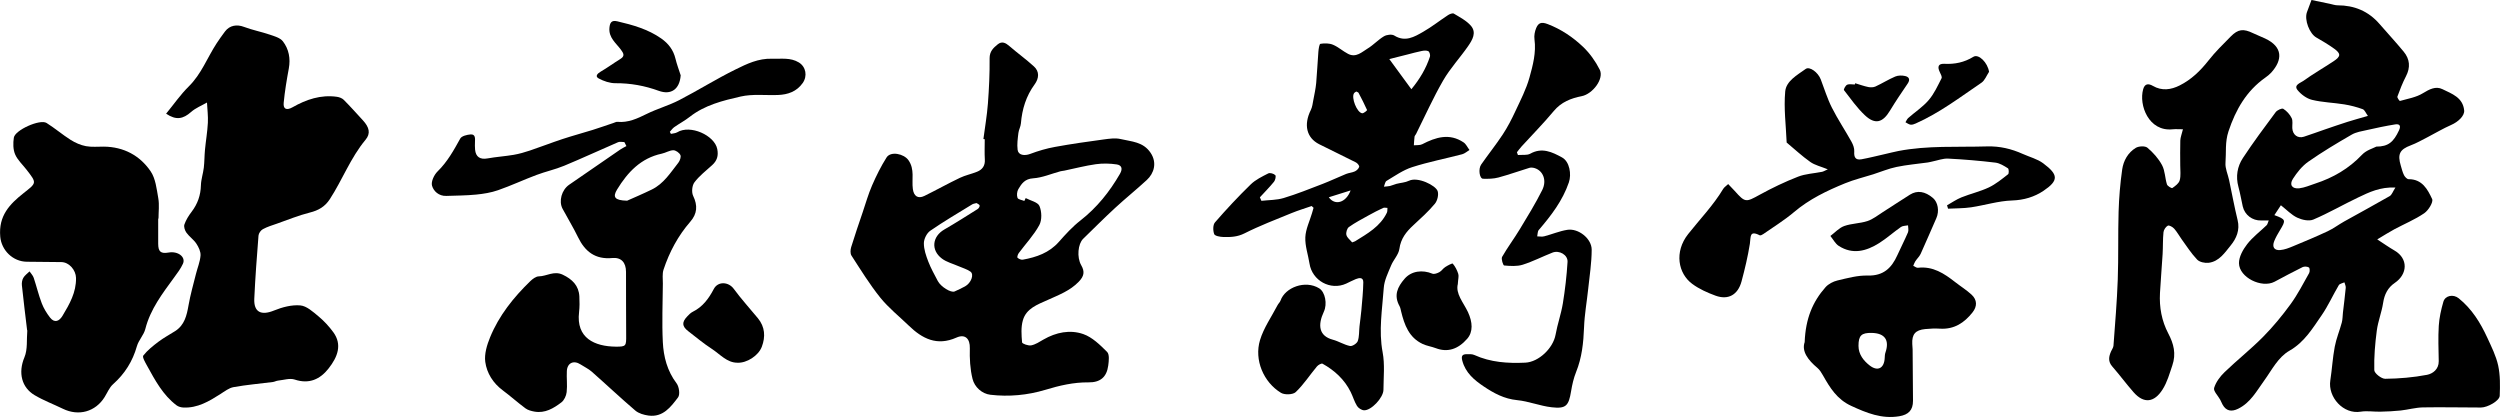 <?xml version="1.0" encoding="UTF-8"?>
<svg id="_图层_1" data-name="图层 1" xmlns="http://www.w3.org/2000/svg" width="795.24" height="132.62" viewBox="0 0 795.24 132.62">
  <g id="_北京电影学院" data-name="北京电影学院">
    <path d="M721.68,70.13c-1.11,0-1.76-.02-2.42,0-2.78.09-5.23-1.76-5.85-4.47-.47-2.07-.81-4.17-1.37-6.21-.91-3.31-.37-6.47,1.42-9.19,3.28-4.99,6.86-9.79,10.43-14.59.48-.64,1.97-1.33,2.41-1.06,1.09.68,2.09,1.78,2.66,2.94.44.89.16,2.12.21,3.2.1,2.12,1.73,3.37,3.69,2.74,2.27-.73,4.5-1.57,6.76-2.34,2.37-.81,4.74-1.63,7.12-2.39,2-.63,4.03-1.18,6.48-1.89-.65-.88-1.01-1.9-1.65-2.14-1.9-.69-3.88-1.21-5.88-1.53-3.41-.55-6.92-.63-10.25-1.44-1.71-.42-3.48-1.72-4.61-3.12-1.29-1.61.94-2.26,1.79-2.87,3.12-2.24,6.46-4.16,9.67-6.28,2.34-1.54,2.4-2.42.18-4.02-1.8-1.29-3.71-2.44-5.64-3.53-2.18-1.22-3.89-5.62-3-8.07.39-1.08.8-2.15,1.44-3.87,1.85.38,3.87.8,5.88,1.22.81.17,1.62.47,2.43.47,5.34,0,9.81,1.87,13.33,5.93,2.55,2.94,5.2,5.8,7.68,8.8,1.98,2.39,2.21,5.02.73,7.86-1.07,2.06-1.92,4.25-2.72,6.44-.12.34.67,1.44.82,1.39,2.47-.7,5.15-1.14,7.28-2.45,2.08-1.27,4.09-2.35,6.24-1.29,2.95,1.45,6.49,2.61,6.9,6.75.17,1.68-1.86,3.64-4.12,4.62-2.59,1.13-5.03,2.61-7.55,3.91-1.76.9-3.49,1.9-5.34,2.59-3.46,1.3-4.26,2.77-3.15,6.45.31,1.03.55,2.1,1.03,3.04.28.55.97,1.28,1.47,1.27,4.32-.03,6.05,3.27,7.47,6.31.45.95-1.17,3.6-2.5,4.51-2.96,2.02-6.35,3.42-9.53,5.12-1.59.85-3.11,1.83-5.43,3.21,2.17,1.41,3.74,2.53,5.41,3.49,4.59,2.63,4.21,7.61.18,10.34-2.23,1.51-3.31,3.66-3.72,6.37-.45,2.96-1.62,5.82-2.01,8.79-.55,4.17-.91,8.41-.8,12.61.03.99,2.27,2.76,3.48,2.74,4.44-.05,8.93-.43,13.29-1.26,1.82-.35,3.77-1.76,3.73-4.35-.06-3.74-.22-7.49.01-11.22.16-2.58.74-5.17,1.46-7.66.58-2.03,3.17-2.5,4.89-1.11,4.16,3.35,6.89,7.75,9.08,12.51,1.33,2.89,2.8,5.81,3.47,8.88.67,3.1.62,6.41.49,9.61-.06,1.59-3.85,3.74-5.96,3.74-6.16,0-12.31-.15-18.47-.04-2.37.05-4.73.73-7.1.99-2.14.23-4.3.32-6.45.37-2.08.05-4.21-.33-6.23,0-5.54.93-10.5-4.65-9.68-9.93.55-3.56.74-7.18,1.41-10.72.49-2.61,1.55-5.11,2.24-7.69.28-1.03.25-2.13.37-3.2.3-2.62.65-5.24.89-7.87.05-.56-.27-1.15-.42-1.73-.61.29-1.5.42-1.79.9-1.88,3.17-3.39,6.59-5.48,9.61-2.87,4.15-5.47,8.52-10.17,11.21-3.71,2.12-5.62,6.14-8.09,9.54-2.4,3.3-4.34,7.04-8.32,8.97-2.07,1-3.78.73-4.92-1.36-.27-.5-.48-1.05-.75-1.55-.69-1.26-2.21-2.75-1.93-3.71.55-1.85,1.88-3.65,3.32-5.03,3.98-3.84,8.35-7.29,12.24-11.22,3.19-3.22,6.1-6.76,8.77-10.42,2.25-3.09,4.01-6.55,5.9-9.89.26-.47.22-1.6-.07-1.78-.52-.32-1.47-.38-2.02-.11-3.01,1.47-5.95,3.08-8.92,4.65-4.08,2.15-11.24-1.35-11.31-5.89-.03-2.03,1.28-4.36,2.61-6.07,1.75-2.26,4.13-4.03,6.21-6.04.25-.24.31-.69.65-1.5ZM755.85,46.64c3.88,0,5.54-1.49,7.25-5.15.73-1.55.18-2.14-1.25-1.91-2.98.48-5.95,1.11-8.9,1.78-1.66.37-3.46.64-4.89,1.47-4.69,2.71-9.35,5.49-13.79,8.6-1.96,1.37-3.59,3.41-4.9,5.45-1.22,1.91-.26,3.27,2.01,3.02,1.72-.2,3.39-.95,5.07-1.5,5.72-1.86,10.74-4.78,14.93-9.21,1.34-1.42,3.55-2.03,4.47-2.53ZM761.96,59.66c-4.82-.24-8.33,1.48-11.79,3.13-4.8,2.28-9.42,4.97-14.31,7.05-1.4.6-3.61.1-5.12-.61-1.83-.86-3.31-2.46-5.2-3.94-.67,1.01-1.34,2.04-2.07,3.14,3.68,1.37,3.73,1.58,1.79,4.78-.68,1.12-1.34,2.26-1.83,3.47-.75,1.87-.04,3.02,1.9,2.86,1.39-.11,2.78-.67,4.1-1.22,3.68-1.52,7.36-3.06,10.97-4.75,1.84-.86,3.49-2.12,5.26-3.11,4.83-2.7,9.7-5.32,14.49-8.08.69-.4.99-1.44,1.82-2.72Z"/>
    <path d="M312.82,44.21c.49-3.75,1.14-7.49,1.43-11.26.36-4.79.59-9.6.54-14.39-.02-2.22,1.2-3.34,2.6-4.47,1.37-1.1,2.55-.43,3.74.61,2.55,2.21,5.3,4.18,7.78,6.45,1.75,1.6,1.64,3.73.19,5.71-2.69,3.68-3.98,7.85-4.35,12.37-.08,1.04-.68,2.03-.8,3.07-.21,1.78-.48,3.61-.25,5.36.22,1.72,2.17,1.99,4.03,1.29,2.54-.96,5.2-1.74,7.87-2.22,5.13-.94,10.29-1.67,15.46-2.37,1.8-.24,3.74-.53,5.45-.12,3.4.82,7.12.81,9.5,4.38,2.11,3.15,1.09,6.51-1.21,8.63-3.28,3.03-6.77,5.83-10.05,8.86-3.48,3.21-6.82,6.56-10.21,9.86-1.62,1.58-2.08,5.83-.61,8.39,1.21,2.1.88,3.52-.76,5.23-2.77,2.9-6.38,4.23-9.86,5.81-3.27,1.48-6.86,2.69-7.94,6.5-.63,2.2-.45,4.69-.25,7.01.04.43,1.97,1.13,2.89.95,1.37-.26,2.66-1.13,3.91-1.85,4-2.31,8.45-3.21,12.67-1.74,2.86,1,5.35,3.45,7.58,5.68.79.79.55,2.87.36,4.31-.49,3.7-2.53,5.42-6.3,5.37-4.73-.05-9.19,1-13.71,2.37-5.66,1.71-11.61,2.26-17.49,1.57-2.66-.31-5.02-2.43-5.67-5.05-.78-3.14-.95-6.51-.86-9.76.08-2.97-1.45-4.63-4.27-3.37-6.18,2.75-10.85.36-15.17-3.83-3.04-2.94-6.41-5.62-9.04-8.88-3.38-4.2-6.23-8.84-9.17-13.38-.42-.65-.35-1.85-.1-2.68,1.14-3.72,2.41-7.4,3.66-11.09.97-2.86,1.79-5.78,2.99-8.54,1.33-3.06,2.83-6.09,4.61-8.9,1.33-2.09,5.52-1.18,6.96.86,2.06,2.92.99,6.12,1.4,9.17.3,2.25,1.61,3.21,3.68,2.2,3.79-1.86,7.48-3.93,11.29-5.75,1.73-.83,3.67-1.21,5.46-1.94,1.68-.68,2.59-1.9,2.47-3.87-.13-2.15-.03-4.32-.03-6.47-.13-.02-.27-.05-.4-.07ZM325.83,63.94c.15-.31.3-.62.44-.93,1.53.81,3.86,1.29,4.38,2.52.74,1.76.83,4.45-.05,6.07-1.74,3.21-4.34,5.94-6.54,8.91-.3.4-.58,1.3-.39,1.47.41.39,1.16.72,1.69.62,4.34-.79,8.37-2.17,11.45-5.65,2.14-2.42,4.35-4.85,6.88-6.82,5.25-4.1,9.27-9.13,12.57-14.85.95-1.64.52-2.75-1.05-2.98-2.16-.32-4.44-.37-6.61-.07-3.38.48-6.7,1.35-10.05,2.05-.4.08-.83.1-1.22.2-2.9.78-5.77,2.05-8.7,2.24-2.62.17-3.66,1.68-4.69,3.42-.45.76-.57,1.99-.27,2.8.19.52,1.41.67,2.16.98ZM310.61,64.6c-.55.16-1,.19-1.34.4-4.49,2.76-9.04,5.42-13.37,8.41-1.1.76-2.01,2.6-2.02,3.94-.02,1.96.69,3.99,1.41,5.87.82,2.13,1.96,4.14,3.02,6.17.96,1.84,4.2,3.83,5.35,3.32,1.12-.5,2.23-1.03,3.31-1.61,1.94-1.05,2.98-3.82,1.71-4.71-1.11-.78-2.5-1.15-3.76-1.71-1.79-.79-3.79-1.28-5.31-2.43-3.58-2.7-3.06-7.03.77-9.24,3.6-2.08,7.1-4.31,10.62-6.52.34-.21.7-.82.62-1.13-.09-.34-.68-.55-1-.77Z"/>
    <path d="M52.84,36.16c2.47-3,4.58-6.08,7.19-8.65,4.01-3.93,5.89-9.13,8.85-13.68.85-1.31,1.77-2.59,2.71-3.84,1.48-1.96,3.78-2.29,5.99-1.45,2.66,1.01,5.5,1.55,8.21,2.47,1.49.51,3.33,1.01,4.2,2.14,1.89,2.46,2.47,5.45,1.88,8.64-.67,3.62-1.28,7.26-1.63,10.92-.2,2.05.97,2.46,2.82,1.41,4.36-2.48,8.98-4.05,14.1-3.33.77.11,1.66.44,2.19.97,2.1,2.11,4.09,4.34,6.11,6.54,1.99,2.18,2.52,4.12.82,6.16-4.78,5.74-7.36,12.75-11.38,18.92-1.55,2.37-3.6,3.55-6.33,4.23-3.55.89-6.97,2.3-10.44,3.52-1.53.53-3.1,1-4.51,1.77-.66.35-1.33,1.3-1.39,2.03-.53,6.68-1.03,13.37-1.34,20.07-.2,4.32,2.19,5.45,6.29,3.77,2.6-1.06,5.62-1.86,8.35-1.62,2.02.18,4.03,2.03,5.77,3.47,1.77,1.47,3.39,3.22,4.74,5.08,2.82,3.89,1.45,7.76-1.56,11.56-2.65,3.36-6.13,5.02-10.73,3.48-1.56-.52-3.53.15-5.31.33-.57.06-1.1.38-1.67.45-4.15.53-8.34.88-12.46,1.62-1.51.27-2.9,1.38-4.25,2.24-3.59,2.29-7.22,4.44-11.68,4.26-.76-.03-1.65-.27-2.24-.72-4.34-3.28-6.82-7.98-9.37-12.6-.57-1.03-1.57-2.74-1.19-3.22,1.34-1.7,3.12-3.11,4.87-4.43,1.65-1.24,3.49-2.23,5.23-3.33,3.03-1.92,3.72-4.98,4.29-8.23.58-3.33,1.52-6.6,2.34-9.89.49-1.99,1.33-3.94,1.48-5.95.09-1.23-.61-2.68-1.33-3.77-.85-1.29-2.25-2.22-3.16-3.49-.5-.7-.9-1.89-.64-2.62.5-1.43,1.35-2.8,2.29-4.02,1.92-2.52,2.88-5.26,2.96-8.44.05-1.87.7-3.72.92-5.59.22-1.88.19-3.79.37-5.68.27-2.87.77-5.72.92-8.59.11-2.14-.17-4.3-.28-6.46-1.7.98-3.61,1.73-5.05,3-2.54,2.25-4.76,2.71-7.95.55Z"/>
    <path d="M198.61,45.2c-.67,0-1.43-.21-1.99.03-5.74,2.47-11.4,5.11-17.17,7.5-2.85,1.18-5.92,1.84-8.81,2.93-4.1,1.54-8.07,3.4-12.2,4.84-2.23.78-4.65,1.17-7.01,1.4-3.14.31-6.32.31-9.48.42-2.35.08-4.05-1.51-4.53-3.27-.35-1.28.67-3.44,1.76-4.51,3.13-3.05,5.15-6.72,7.22-10.46.45-.82,2.14-1.23,3.29-1.32,1.53-.11,1.45,1.22,1.4,2.34-.03.83-.05,1.67.03,2.49.22,2.37,1.64,3.23,3.98,2.8,2.75-.5,5.55-.67,8.3-1.14,1.75-.3,3.49-.8,5.18-1.37,3.46-1.16,6.86-2.5,10.32-3.64,3.18-1.05,6.42-1.91,9.62-2.91,2.24-.7,4.46-1.49,6.69-2.24.39-.13.81-.37,1.19-.33,3.43.32,6.33-1.05,9.31-2.52,3.35-1.65,7.01-2.67,10.33-4.38,6.04-3.12,11.82-6.76,17.92-9.76,3.6-1.77,7.22-3.56,11.66-3.42,2.94.1,5.82-.44,8.48,1.18,2.3,1.4,2.79,4.36,1.23,6.56-1.94,2.73-4.72,3.68-7.88,3.8-3.96.15-8.07-.38-11.86.49-5.65,1.29-11.41,2.71-16.18,6.45-1.55,1.22-3.32,2.15-4.93,3.28-.55.38-.94.99-1.41,1.49.11.22.23.44.34.66.67-.16,1.44-.17,2.01-.51,4.12-2.53,11.9.97,12.74,5.35.42,2.17-.09,3.7-1.63,5.1-1.94,1.77-4.09,3.41-5.64,5.48-.76,1.01-.95,3.15-.4,4.3,1.49,3.08,1.29,5.69-.91,8.21-3.9,4.49-6.65,9.64-8.51,15.24-.45,1.36-.21,2.95-.22,4.44-.05,6.21-.32,12.43-.01,18.62.23,4.67,1.4,9.19,4.38,13.13.8,1.06,1.15,3.55.47,4.45-2.31,3.06-4.8,6.41-9.41,5.79-1.45-.2-3.11-.67-4.19-1.59-4.71-4.02-9.22-8.28-13.87-12.38-1.04-.92-2.36-1.51-3.54-2.29-2.18-1.43-4.23-.51-4.37,2.08-.12,2.24.19,4.51-.06,6.72-.13,1.16-.78,2.59-1.68,3.27-2.49,1.89-5.21,3.54-8.59,2.93-.98-.18-2.06-.46-2.84-1.04-2.46-1.82-4.74-3.88-7.2-5.71-3.1-2.3-5.09-5.48-5.58-9.06-.34-2.51.54-5.4,1.54-7.84,2.83-6.9,7.43-12.65,12.75-17.81.75-.73,1.82-1.55,2.75-1.56,2.53-.04,4.79-1.86,7.6-.53,3.04,1.44,5.12,3.5,5.29,6.91.08,1.65.1,3.34-.09,4.98-1.01,8.32,5,10.93,11.66,11,3.32.03,3.35-.2,3.32-3.62-.06-6.73-.02-13.46-.05-20.2-.02-2.95-1.5-4.64-4.37-4.37-5.4.5-8.66-2.03-10.9-6.64-1.49-3.08-3.3-6.01-4.91-9.03-1.28-2.4-.31-5.98,2.09-7.64,5.4-3.75,10.83-7.47,16.25-11.19.62-.42,1.31-.74,1.97-1.11-.21-.42-.43-.84-.64-1.25ZM199.44,63.86c2.03-.91,5-2.16,7.89-3.57,3.79-1.84,5.96-5.37,8.45-8.53.5-.64.93-1.85.65-2.45-.35-.73-1.48-1.53-2.26-1.52-1.23.03-2.42.83-3.67,1.09-6.66,1.42-10.85,5.91-14.2,11.39-1.47,2.41-.8,3.47,3.14,3.57Z"/>
    <path d="M417.22,65.54c-2.13.74-4.29,1.39-6.37,2.24-5.04,2.07-10.15,4.01-15,6.46-2.25,1.13-4.4,1.21-6.67,1.15-1.04-.03-2.73-.32-2.95-.93-.41-1.09-.43-2.94.25-3.72,3.62-4.17,7.4-8.22,11.36-12.07,1.55-1.51,3.63-2.51,5.59-3.51.55-.28,1.75.07,2.23.55.3.29.02,1.57-.39,2.08-1.41,1.74-3,3.33-4.51,4.98.16.37.33.74.49,1.11,2.37-.27,4.84-.21,7.08-.89,4.21-1.27,8.3-2.92,12.41-4.5,2.52-.97,4.95-2.14,7.45-3.16.9-.36,1.93-.41,2.8-.82.58-.27,1.2-.87,1.36-1.44.1-.36-.53-1.15-1.02-1.4-3.88-1.98-7.82-3.83-11.71-5.8-4.04-2.05-4.98-6.2-2.66-10.86.49-.98.61-2.16.82-3.26.34-1.78.73-3.55.9-5.35.3-3.29.42-6.6.69-9.89.07-.91.3-2.51.65-2.57,1.3-.21,2.81-.21,4,.29,1.7.71,3.13,2.04,4.79,2.9,2.55,1.33,4.41-.59,6.3-1.74,1.82-1.11,3.3-2.77,5.13-3.85.87-.51,2.5-.72,3.27-.24,3.47,2.17,6.37.43,9.17-1.17,2.77-1.58,5.29-3.59,7.96-5.34.51-.33,1.44-.69,1.82-.46,1.9,1.15,3.99,2.21,5.41,3.84,1.91,2.18.48,4.55-.86,6.49-2.56,3.7-5.7,7.06-7.94,10.93-3.18,5.5-5.78,11.34-8.63,17.04-.15.29-.44.55-.48.85-.12.91-.15,1.83-.22,2.74.89-.1,1.92.04,2.66-.34,4.32-2.24,8.66-3.6,13.15-.59.81.54,1.26,1.6,1.88,2.42-.77.47-1.49,1.14-2.33,1.36-5.3,1.39-10.7,2.43-15.9,4.1-2.89.93-5.5,2.79-8.15,4.37-.47.28-.56,1.21-.83,1.84.64-.07,1.3-.08,1.92-.22.7-.16,1.36-.5,2.06-.68,1.33-.34,2.79-.4,4-.99,2.77-1.35,8.49,1.47,9.11,3.3.38,1.15-.08,3.06-.89,4.03-2.06,2.47-4.48,4.64-6.86,6.84-2.24,2.07-3.98,4.24-4.42,7.5-.25,1.84-1.88,3.45-2.63,5.27-.95,2.32-2.17,4.72-2.34,7.14-.47,6.8-1.67,13.57-.36,20.49.73,3.86.28,7.95.26,11.94-.02,2.51-3.92,6.65-6.2,6.51-.79-.05-1.8-.72-2.22-1.4-.84-1.36-1.28-2.97-2-4.42-1.98-3.99-5.13-6.87-8.96-9-.34-.19-1.39.4-1.79.89-2.26,2.71-4.2,5.73-6.73,8.14-.89.85-3.54.94-4.69.24-5.55-3.37-8.57-10.45-6.68-16.76,1.18-3.92,3.68-7.45,5.6-11.15.26-.5.75-.91.93-1.43,1.45-4.18,7.84-6.64,12.29-3.91,1.95,1.2,2.63,5,1.5,7.42-2.03,4.35-1.57,7.75,2.86,8.93,1.87.5,3.58,1.62,5.46,2,.72.15,2.19-.81,2.46-1.57.51-1.44.38-3.09.55-4.66.19-1.73.45-3.44.6-5.17.25-2.95.57-5.91.61-8.87.02-1.65-1.29-1.45-2.37-1.02-1.06.42-2.05.98-3.09,1.45-4.98,2.27-10.81-.95-11.65-6.37-.44-2.81-1.45-5.62-1.33-8.39.11-2.57,1.37-5.09,2.12-7.64.17-.57.34-1.15.5-1.72l-.6-.56ZM441.93,18.79c2.42,3.3,4.61,6.3,7.02,9.59,2.7-3.26,4.67-6.61,5.91-10.37.16-.49-.12-1.51-.51-1.72-.56-.3-1.42-.21-2.12-.07-1.49.29-2.95.72-4.43,1.09-2.07.52-4.15,1.05-5.88,1.48ZM430.11,77.1c.51-.19.76-.24.97-.37,3.9-2.43,7.97-4.67,10.08-9.07.21-.44.13-1.02.18-1.53-.46,0-.99-.16-1.36.01-1.57.73-3.12,1.52-4.64,2.37-2.12,1.18-4.29,2.31-6.26,3.71-.6.43-1,1.79-.79,2.54.25.91,1.22,1.61,1.83,2.35ZM431.42,29.11c-.24.18-.55.31-.71.55-.94,1.4.91,6.13,2.58,6.37.49.07,1.62-.91,1.57-1.02-.82-1.86-1.76-3.67-2.71-5.47-.09-.18-.4-.25-.72-.43ZM429.63,60.57c-2.28.72-4.57,1.43-6.94,2.18,1.9,2.71,5.44,1.83,6.94-2.18Z"/>
    <path d="M50.32,69.54c0,2.66,0,5.32,0,7.98.01,2.57.82,3.24,3.33,2.81,2.98-.52,5.52,1.42,4.54,3.57-.7,1.55-1.77,2.96-2.79,4.35-3.72,5.11-7.58,10.09-9.18,16.42-.49,1.92-2.13,3.54-2.67,5.45-1.36,4.81-3.85,8.77-7.58,12.09-1.18,1.05-1.83,2.71-2.7,4.11-2.91,4.66-8.24,6.15-13.24,3.72-3.01-1.46-6.18-2.65-9.04-4.35-4.06-2.41-5.31-7.07-3.21-12.06,1.05-2.51.65-5.62.9-8.46,0-.08-.06-.16-.07-.24-.56-4.73-1.16-9.45-1.65-14.18-.08-.78.07-1.72.46-2.38.46-.79,1.3-1.37,1.98-2.04.45.67,1.07,1.29,1.32,2.03.9,2.69,1.55,5.47,2.56,8.11.62,1.62,1.57,3.17,2.64,4.55,1.48,1.89,2.97,1.09,3.96-.56,2.23-3.71,4.39-7.46,4.3-12.05-.05-2.49-2.16-4.99-4.64-5.04-3.66-.06-7.32-.08-10.97-.11-4.52-.03-8.11-3.69-8.49-7.95-.6-6.7,3.02-10.38,7.39-13.85,4.19-3.33,4.34-3.15.94-7.52-1.24-1.6-2.84-3.05-3.61-4.86-.66-1.56-.66-3.56-.4-5.29.36-2.42,8.32-5.98,10.4-4.68,2.65,1.66,5.04,3.72,7.68,5.39,1.46.92,3.16,1.67,4.85,1.99,1.85.35,3.81.13,5.72.15,6.29.07,11.4,2.8,14.84,7.81,1.61,2.34,1.94,5.67,2.46,8.61.37,2.1.07,4.31.07,6.47-.03,0-.06,0-.09,0Z"/>
    <path d="M694.43,41.12c-1.28,0-2.33-.09-3.35.01-7.59.79-10.79-7.71-9.34-12.77.52-1.81,1.69-1.84,3.08-1.04,2.88,1.67,5.77,1.24,8.52-.14,3.69-1.85,6.59-4.65,9.15-7.91,2.14-2.73,4.64-5.18,7.09-7.65,2.36-2.39,4.02-2.56,7.12-1.06,1.25.6,2.55,1.09,3.81,1.68,5.74,2.69,5.58,6.83,1.98,10.83-.55.61-1.22,1.14-1.89,1.61-6.03,4.26-9.41,10.16-11.73,17.11-1.14,3.44-.69,6.69-.95,10-.14,1.79.76,3.66,1.15,5.5.9,4.25,1.68,8.52,2.71,12.74.77,3.15-.39,5.81-2.18,8.01-1.88,2.3-3.67,5.12-7,5.55-1.19.15-2.91-.2-3.68-1-1.87-1.94-3.34-4.27-4.94-6.47-.81-1.12-1.47-2.37-2.39-3.39-.48-.54-1.6-1.16-2.01-.95-.66.35-1.3,1.32-1.38,2.08-.24,2.31-.14,4.65-.28,6.97-.24,4.14-.62,8.27-.84,12.41-.24,4.51.53,8.81,2.66,12.87,1.68,3.19,2.56,6.41,1.25,10.19-.9,2.61-1.58,5.22-3.09,7.6-2.62,4.15-5.93,4.59-9.19.9-2.35-2.67-4.47-5.55-6.81-8.23-1.39-1.59-1.11-3.14-.37-4.81.26-.6.72-1.18.76-1.79.51-6.99,1.11-13.98,1.36-20.99.26-7.22.05-14.47.27-21.69.14-4.47.51-8.95,1.14-13.37.4-2.79,1.83-5.37,4.32-6.88.95-.57,2.96-.67,3.7-.05,1.83,1.54,3.54,3.45,4.66,5.55.96,1.8.93,4.1,1.56,6.11.17.55,1.49,1.31,1.72,1.16.93-.64,2.07-1.47,2.34-2.46.41-1.47.16-3.13.17-4.7,0-2.66-.07-5.31.02-7.96.04-1.03.47-2.04.84-3.57Z"/>
    <path d="M574.06,108.8c.28-7.47,2.57-12.85,6.62-17.43.92-1.04,2.42-1.82,3.79-2.15,3.18-.75,6.46-1.66,9.67-1.57,4.96.13,7.56-2.39,9.39-6.45,1.1-2.44,2.34-4.82,3.39-7.29.27-.63.03-1.48.02-2.23-.76.16-1.67.11-2.25.52-2.36,1.64-4.51,3.6-6.94,5.13-4.06,2.56-8.41,3.74-12.84.9-1.11-.71-1.79-2.09-2.67-3.17,1.45-1.08,2.76-2.57,4.39-3.16,2.35-.84,5.01-.8,7.39-1.58,1.75-.57,3.29-1.83,4.89-2.84,2.9-1.84,5.75-3.75,8.66-5.57,2.31-1.44,4.78-1.05,7.27,1.05,1.63,1.37,2.1,4.18,1.11,6.43-1.67,3.78-3.28,7.59-4.99,11.35-.4.87-1.17,1.55-1.7,2.37-.29.44-.44.96-.66,1.45.49.22,1.02.67,1.48.62,4.78-.56,8.37,1.83,11.86,4.56,1.74,1.36,3.64,2.53,5.25,4.03,1.76,1.65,1.77,3.69.29,5.57-2.63,3.35-5.86,5.48-10.36,5.21-1.57-.1-3.17-.03-4.74.13-3.12.31-4.24,1.67-4.09,4.73.03.58.1,1.16.11,1.74.05,5.44.11,10.89.12,16.34,0,2.99-1.43,4.43-4.38,4.92-5.56.92-10.35-1.03-15.29-3.31-4.52-2.08-6.75-5.77-8.98-9.71-.48-.85-1.03-1.75-1.76-2.36-3-2.5-5.07-5.3-4.05-8.2ZM595.44,105.9c-3.34-.08-4.26.83-4.26,4.12,0,2.74,1.65,4.74,3.52,6.21,2.63,2.07,4.69.87,4.82-2.41.02-.57.05-1.17.24-1.7,1.33-3.92-.18-6.12-4.31-6.22Z"/>
    <path d="M619.37,65.29c1.52-.85,2.96-1.87,4.56-2.51,2.87-1.15,5.93-1.85,8.71-3.16,2.21-1.05,4.17-2.67,6.12-4.19.32-.25.27-1.69-.04-1.89-1.23-.78-2.6-1.64-3.99-1.81-5-.6-10.03-1.03-15.06-1.28-1.64-.08-3.33.59-4.99.92-.49.1-.96.24-1.45.31-3.31.46-6.66.74-9.93,1.42-2.53.52-4.95,1.55-7.42,2.34-3,.95-6.08,1.68-8.98,2.87-5.78,2.36-11.37,5.04-16.22,9.15-3.06,2.59-6.51,4.71-9.81,7.01-.32.22-.87.5-1.11.38-3.37-1.73-2.8.6-3.13,2.68-.64,4.03-1.59,8.03-2.65,11.97-1.15,4.29-4.24,6.02-8.27,4.55-2.58-.94-5.19-2.11-7.38-3.72-4.53-3.32-5.83-10.19-1.33-15.88,3.76-4.76,8-9.12,11.14-14.36.32-.54.93-.91,1.59-1.54.74.78,1.43,1.46,2.07,2.18,3.36,3.77,3.53,3.65,7.99,1.2,3.92-2.15,7.98-4.1,12.14-5.72,2.39-.94,5.11-1.04,7.67-1.56.43-.09.83-.35,1.82-.79-2.21-.9-4.12-1.32-5.59-2.36-2.64-1.86-5.01-4.09-7.5-6.16-.22-5.42-.95-10.89-.46-16.25.3-3.32,3.82-5.23,6.51-7.16,1.24-.89,3.91,1.04,4.79,3.31,1.16,3,2.09,6.13,3.54,8.99,1.88,3.73,4.22,7.22,6.25,10.87.51.92.94,2.08.87,3.09-.13,1.85.42,2.82,2.32,2.47,2.5-.46,4.97-1.09,7.44-1.65,1.43-.32,2.85-.7,4.29-.98,9.32-1.8,18.75-1.17,28.15-1.46,4.11-.12,7.79.77,11.42,2.4,2.18.98,4.63,1.59,6.49,2.98,4.85,3.62,4.97,5.46.08,8.75-2.87,1.93-6.21,2.95-9.97,3.07-4.37.14-8.68,1.52-13.04,2.17-2.42.36-4.89.31-7.34.44-.11-.35-.21-.7-.32-1.05Z"/>
    <path d="M482.85,49.31c1.33-.12,2.88.16,3.94-.43,3.73-2.08,6.97-.5,10.07,1.19,2.45,1.33,3.07,5.38,2.19,7.95-2,5.84-5.64,10.56-9.57,15.14-.41.47-.34,1.35-.5,2.03.74,0,1.53.17,2.23-.02,2.46-.64,4.84-1.66,7.33-2.06,3.51-.57,7.77,2.76,7.77,6.32-.01,4.16-.67,8.32-1.11,12.47-.43,4.08-1.17,8.14-1.32,12.22-.18,4.89-.68,9.63-2.53,14.22-.78,1.93-1.25,4.03-1.59,6.09-.77,4.66-1.6,5.65-6.2,5.12-3.69-.42-7.27-1.91-10.97-2.27-4.08-.39-7.42-2.21-10.61-4.35-3-2.01-5.81-4.34-6.82-8.17-.4-1.48-.05-2.08,1.37-2.1.82-.02,1.74-.06,2.45.26,5.18,2.35,10.65,2.7,16.21,2.44,4.29-.2,8.86-4.62,9.63-8.89.6-3.36,1.77-6.61,2.32-9.97.71-4.36,1.22-8.77,1.49-13.18.14-2.24-2.63-3.82-4.79-2.97-3.18,1.25-6.25,2.84-9.49,3.86-1.83.57-3.94.41-5.89.24-.32-.03-1-2.1-.65-2.73,1.7-2.99,3.8-5.76,5.58-8.72,2.49-4.12,5.03-8.23,7.18-12.53,1.55-3.09.28-6.16-2.38-6.99-.53-.16-1.18-.24-1.69-.09-3.29,1-6.53,2.18-9.85,3.07-1.57.42-3.28.45-4.91.4-1.11-.03-1.58-3.1-.58-4.53,2.24-3.22,4.7-6.28,6.86-9.56,1.53-2.32,2.82-4.82,3.99-7.34,1.65-3.53,3.48-7.05,4.51-10.77,1.09-3.91,2.16-7.94,1.59-12.15-.16-1.16.09-2.51.55-3.6.69-1.61,1.6-2.05,3.7-1.23,4.28,1.65,7.94,4.13,11.16,7.18,2.16,2.05,4.01,4.64,5.35,7.31,1.45,2.87-2.24,7.73-5.74,8.42-3.4.67-6.51,1.87-8.89,4.74-3.23,3.88-6.8,7.49-10.21,11.23-.54.59-1.01,1.24-1.51,1.87.11.29.21.57.32.86Z"/>
    <path d="M463.74,90.3c-.82,3.12,1.76,5.89,3.2,8.95,1.52,3.25,1.67,6.33-.22,8.5-2.98,3.42-6.34,4.4-10,3-1.37-.52-2.87-.72-4.19-1.34-4.35-2.04-5.8-6.08-6.84-10.35-.14-.56-.22-1.16-.49-1.65-1.95-3.51-.62-6.15,1.58-8.72,2.2-2.56,5.75-2.92,8.84-1.64.59.25,1.59-.13,2.25-.49.7-.38,1.17-1.18,1.86-1.62.76-.49,2.23-1.27,2.39-1.08.79.93,1.38,2.09,1.75,3.26.23.74-.05,1.64-.14,3.19Z"/>
    <path d="M234.55,115.38c-3.31,0-5.49-2.69-8.13-4.41-2.61-1.69-5.01-3.71-7.48-5.61-2.02-1.56-2.11-2.86-.3-4.74.51-.54,1.06-1.11,1.7-1.43,3.19-1.57,5.12-4.22,6.72-7.27,1.32-2.51,4.67-2.31,6.33-.06,2.39,3.26,5.14,6.26,7.71,9.39,2.25,2.74,2.43,5.87,1.24,9.03-1.08,2.89-4.83,5.26-7.78,5.1Z"/>
    <path d="M216.52,24.01c-.33,4.37-3.06,6.31-6.98,4.88-4.44-1.62-8.99-2.45-13.76-2.42-1.79.01-3.73-.65-5.33-1.51-1.21-.64-.49-1.52.59-2.15,2.13-1.24,4.12-2.71,6.22-4,1.53-.94,1.2-1.72.27-2.98-1.56-2.12-3.97-3.84-3.67-7,.15-1.63.66-2.48,2.5-2.05,4.91,1.15,9.73,2.49,13.95,5.44,2.33,1.63,3.89,3.68,4.56,6.47.43,1.8,1.11,3.55,1.67,5.32Z"/>
    <path d="M632.7,22.86c-.78,1.17-1.32,2.7-2.39,3.44-6.79,4.62-13.36,9.62-20.93,12.98-.51.23-1.12.45-1.64.38-.57-.08-1.09-.5-1.62-.77.29-.46.5-1.01.89-1.36,2.17-1.91,4.66-3.53,6.51-5.7,1.72-2.01,2.86-4.54,4.08-6.93.23-.46-.28-1.37-.58-2.01-.77-1.61-.51-2.69,1.47-2.59,3.32.17,6.34-.45,9.23-2.23,1.7-1.04,4.56,1.88,4.99,4.78Z"/>
    <path d="M590.14,26.48c1.38.41,2.73.91,4.13,1.2.73.15,1.64.14,2.3-.16,2.13-.98,4.13-2.25,6.29-3.17.92-.39,2.14-.4,3.14-.17,1.27.28,1.7,1.12.82,2.41-1.93,2.83-3.86,5.68-5.63,8.61-2.31,3.84-4.73,4.51-7.98,1.46-2.51-2.36-4.53-5.25-6.65-7.99-.17-.22.49-1.48,1-1.71.69-.31,1.63-.08,2.45-.08.04-.13.08-.26.12-.4Z"/>
  </g>
</svg>